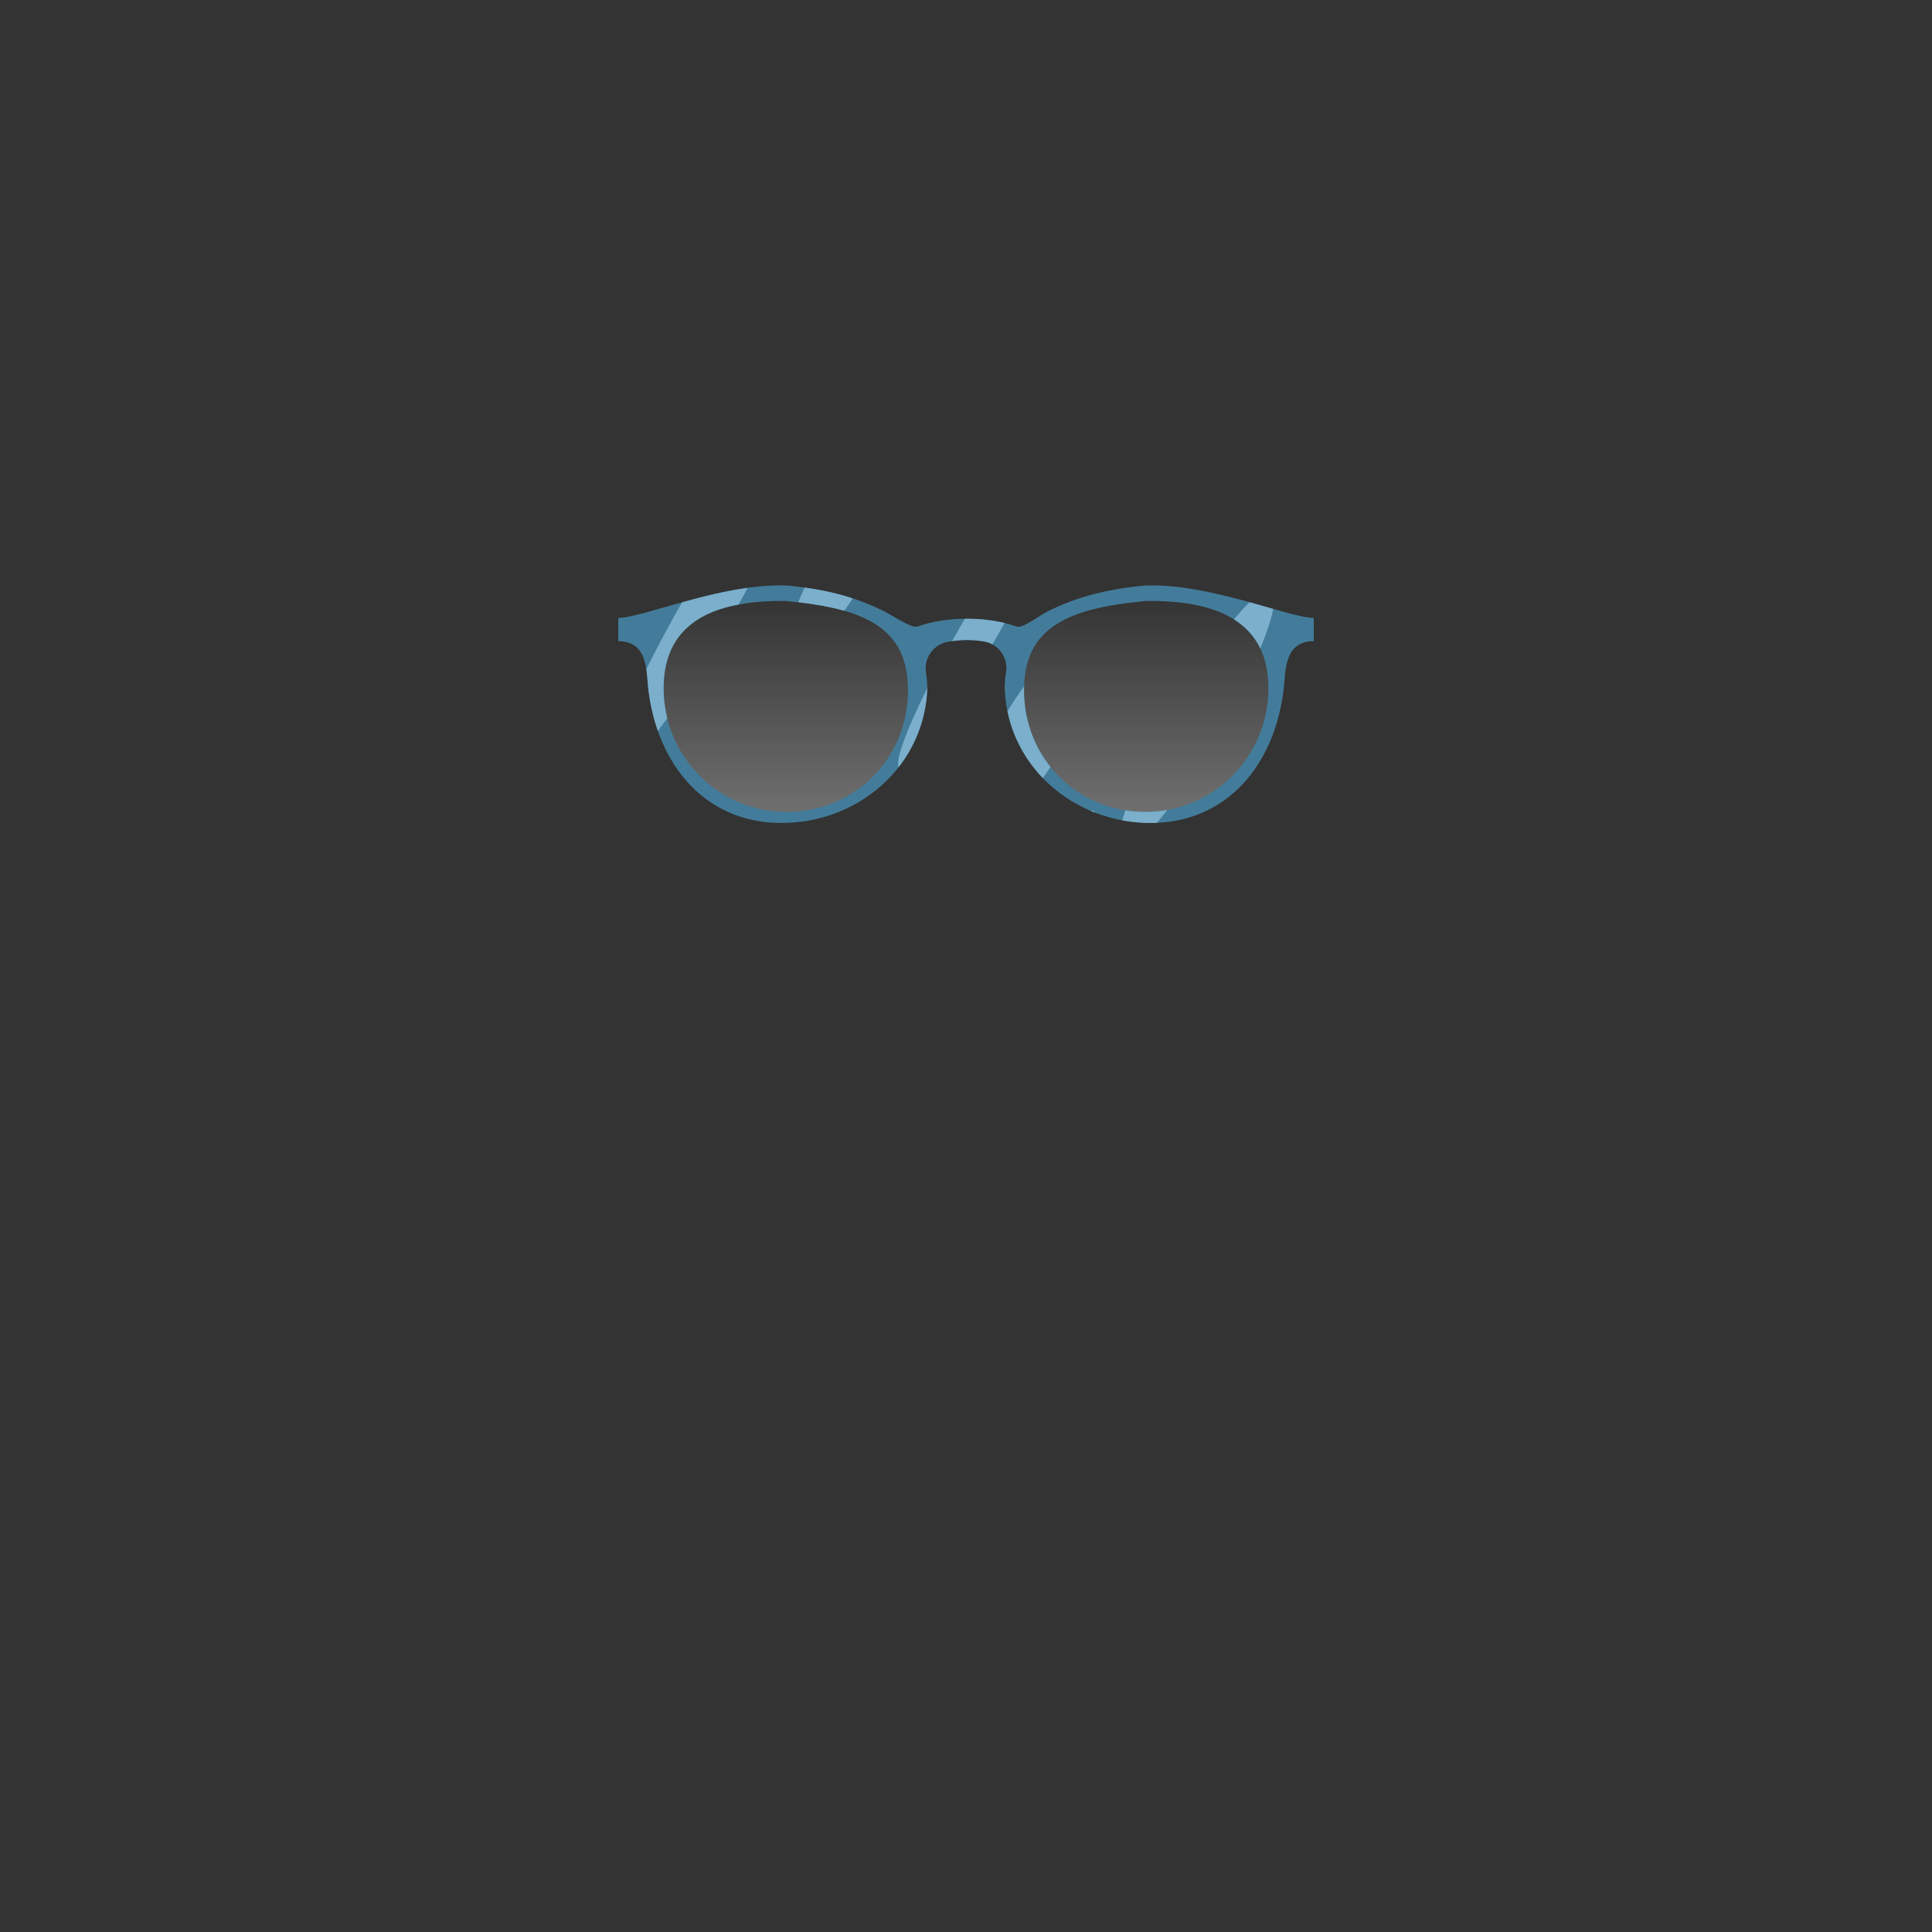 <?xml version="1.0" encoding="UTF-8"?>
<svg width="1000px" height="1000px" viewBox="0 0 1000 1000" version="1.1" xmlns="http://www.w3.org/2000/svg" xmlns:xlink="http://www.w3.org/1999/xlink">
    <rect x="0" y="0" width="1000" height="1000" fill="#333333" stroke="none"/>
    <!-- Generator: Sketch 54.1 (76490) - https://sketchapp.com -->
    <title>11-glasses/3</title>
    <desc>Created with Sketch.</desc>
    <defs>
        <linearGradient x1="50%" y1="0%" x2="50%" y2="100%" id="linearGradient-1">
            <stop stop-color="#FFFFFF" stop-opacity="0" offset="0%"></stop>
            <stop stop-color="#FFFFFF" stop-opacity="0.3" offset="100%"></stop>
        </linearGradient>
    </defs>
    <g id="11-glasses/3" stroke="none" stroke-width="1" fill="none" fill-rule="evenodd">
        <path d="M453.388,322.136 C465.107,329.437 470.976,340.54 470.976,357.441 C470.976,393.557 442.661,421.85 406.616,421.85 C370.64,421.85 341.475,392.517 341.475,356.332 C341.475,323.958 364.252,309.493 406.4,310.066 C428.277,312.108 443.019,315.675 453.388,322.136 Z M546.612,322.136 C556.981,315.675 571.723,312.108 593.6,310.066 C635.748,309.493 658.525,323.958 658.525,356.332 C658.525,392.517 629.36,421.85 593.384,421.85 C557.339,421.85 529.024,393.557 529.024,357.441 C529.024,340.54 534.893,329.437 546.612,322.136 Z" id="glass" fill="url(#linearGradient-1)"></path>
        <path d="M508.933,331.944 C505.808,331.488 502.997,331.26 500.5,331.26 C497.655,331.26 494.441,331.553 490.857,332.14 L490.857,332.14 C483.254,333.386 478.086,340.541 479.293,348.15 C479.846,351.638 480.055,354.702 479.918,357.343 C477.866,397.02 444.079,425.967 404.488,425.967 C364.952,425.967 340.086,395.86 335.522,356.26 C334.527,347.634 335.522,331.871 320,331.871 L320,319.832 C332.752,319.832 374.034,301.748 407.164,303.069 L407.319,303.071 L407.473,303.086 C430.058,305.182 444.483,310.035 456.984,316.055 C462.38,318.654 472.034,325.7 475.2,324.171 C482.365,321.643 491.21,320.26 500.5,320.26 C509.829,320.26 518.713,321.655 525.897,324.206 C529.081,325.756 537.767,318.583 543.016,316.055 C555.517,310.035 569.942,305.182 592.527,303.086 L592.681,303.071 L592.836,303.069 C625.966,301.748 667.248,319.832 680,319.832 L680,331.871 C664.479,331.871 665.473,347.634 664.479,356.26 C659.914,395.86 635.048,425.967 595.512,425.967 C555.921,425.967 522.134,397.02 520.082,357.343 C519.943,354.665 520.16,351.564 520.732,348.04 L520.732,348.04 C521.971,340.408 516.788,333.217 509.156,331.978 C509.081,331.966 509.007,331.954 508.933,331.944 Z M452.795,322.856 C442.666,316.545 428.266,313.06 406.896,311.066 C365.725,310.506 343.475,324.635 343.475,356.26 C343.475,391.606 371.964,420.26 407.107,420.26 C442.317,420.26 469.976,392.622 469.976,357.343 C469.976,340.834 464.243,329.988 452.795,322.856 Z M547.205,322.856 C535.757,329.988 530.024,340.834 530.024,357.343 C530.024,392.622 557.683,420.26 592.893,420.26 C628.036,420.26 656.525,391.606 656.525,356.26 C656.525,324.635 634.275,310.506 593.104,311.066 C571.734,313.06 557.334,316.545 547.205,322.856 Z" id="glasses" fill="#437C9A" fill-rule="nonzero"></path>
        <path d="M492.801,331.846 C494.464,328.862 496.182,325.834 497.949,322.772 C498.434,321.933 498.919,321.097 499.403,320.266 C499.768,320.262 500.134,320.26 500.5,320.26 C507.402,320.26 514.06,321.024 519.967,322.454 C518.175,325.678 516.319,328.956 514.404,332.272 C514.16,332.694 513.917,333.114 513.674,333.534 C512.305,332.779 510.786,332.243 509.156,331.978 C509.081,331.966 509.007,331.954 508.933,331.944 C505.808,331.488 502.997,331.26 500.5,331.26 C498.179,331.26 495.613,331.455 492.801,331.846 Z M479.956,356.14 C479.951,356.551 479.939,356.951 479.918,357.343 C479.135,372.484 473.73,386.063 465.145,397.067 C463.395,393.464 469.323,377.523 479.956,356.14 Z M340.517,378.336 C338.097,371.448 336.418,364.037 335.522,356.26 C335.197,353.447 335.085,349.875 334.541,346.338 C339.836,335.63 346.085,323.909 353.054,311.747 C363.577,308.831 375.365,305.862 387.044,304.243 C385.513,307.088 383.933,309.975 382.307,312.896 C356.942,317.642 343.475,331.657 343.475,356.26 C343.475,361.617 344.13,366.82 345.362,371.792 C343.702,374.092 342.084,376.277 340.517,378.336 Z M416.468,304.12 C426.206,305.471 434.287,307.398 441.388,309.729 C439.911,311.952 438.438,314.089 436.979,316.129 C430.318,314.22 422.482,312.795 413.201,311.722 C414.185,309.281 415.276,306.74 416.468,304.12 Z M646.743,311.691 C651.09,312.894 655.222,314.089 659.046,315.178 C658.021,320.393 655.712,327.406 652.336,335.633 C649.349,329.396 644.785,324.396 638.711,320.576 C641.606,317.066 644.307,314.076 646.743,311.691 Z M598.824,425.896 C597.732,425.943 596.628,425.967 595.512,425.967 C590.519,425.967 585.617,425.507 580.86,424.622 C581.328,422.999 581.876,421.268 582.502,419.439 C585.875,419.98 589.346,420.26 592.893,420.26 C596.732,420.26 600.491,419.918 604.143,419.263 C602.307,421.652 600.529,423.869 598.824,425.896 Z M566.655,420.571 C565.988,420.31 565.327,420.041 564.67,419.763 C565.226,419.6 565.688,419.616 566.047,419.824 C566.31,419.975 566.512,420.226 566.655,420.571 Z M539.775,402.735 C530.721,393.338 524.223,381.529 521.46,368.136 C524.255,363.529 527.148,359.223 530.054,355.296 C530.034,355.969 530.024,356.651 530.024,357.343 C530.024,372.484 535.119,386.217 543.718,396.963 C542.415,398.958 541.098,400.885 539.775,402.735 Z" id="pattern" fill="#7BAFCB" fill-rule="nonzero"></path>
    </g>
</svg>
